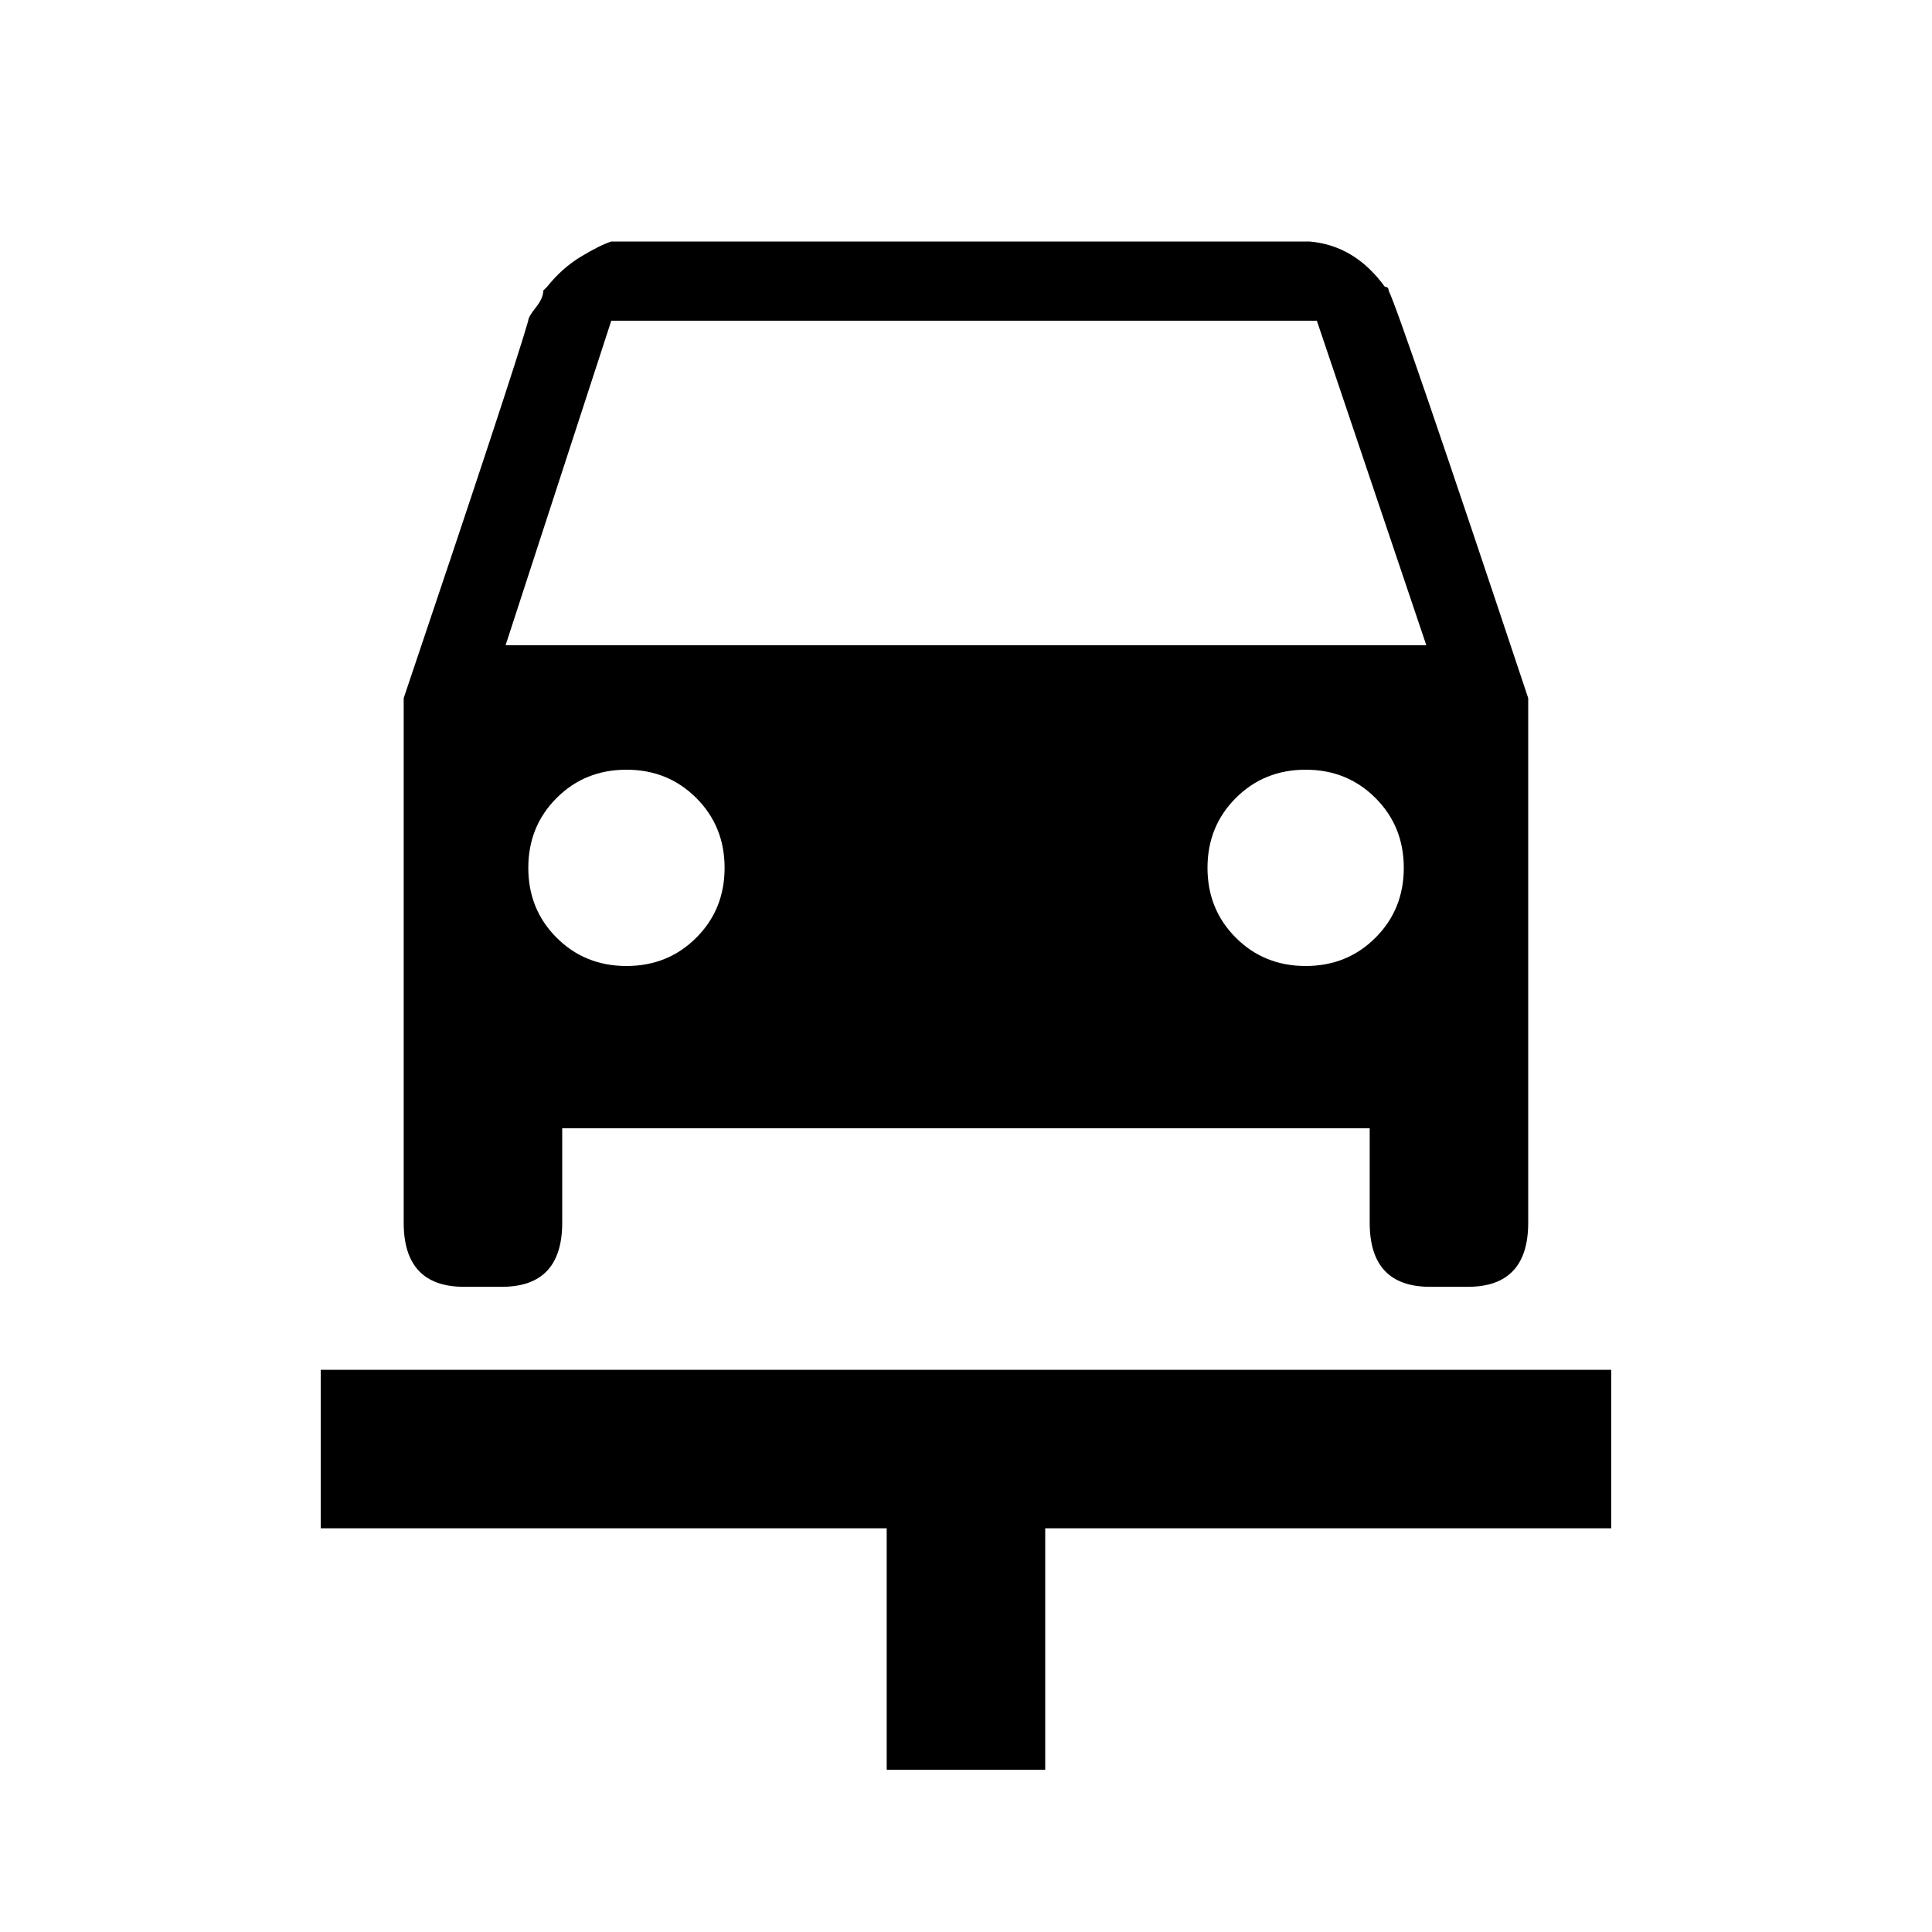 <!-- Generated by IcoMoon.io -->
<svg version="1.1" xmlns="http://www.w3.org/2000/svg" width="20" height="20" viewBox="0 0 20 20">
<title>car_repair</title>
<path d="M3.32 14.18h13.359v1.641h-5.859v2.5h-1.641v-2.5h-5.859v-1.641zM14.375 3.008q0.117 0.234 1.445 4.219v5.43q0 0.664-0.625 0.664h-0.391q-0.625 0-0.625-0.664v-0.977h-8.359v0.977q0 0.664-0.625 0.664h-0.391q-0.625 0-0.625-0.664v-5.43q1.133-3.359 1.289-3.906 0-0.039 0.078-0.137t0.078-0.176l0.039-0.039q0.156-0.195 0.352-0.313t0.313-0.156h7.227q0.469 0.039 0.781 0.469 0.039 0 0.039 0.039zM6.328 3.32l-1.094 3.359h9.531l-1.133-3.359h-7.305zM5.469 8.984q0 0.43 0.293 0.723t0.723 0.293 0.723-0.293 0.293-0.723-0.293-0.723-0.723-0.293-0.723 0.293-0.293 0.723zM13.516 10q0.43 0 0.723-0.293t0.293-0.723-0.293-0.723-0.723-0.293-0.723 0.293-0.293 0.723 0.293 0.723 0.723 0.293z"></path>
</svg>
